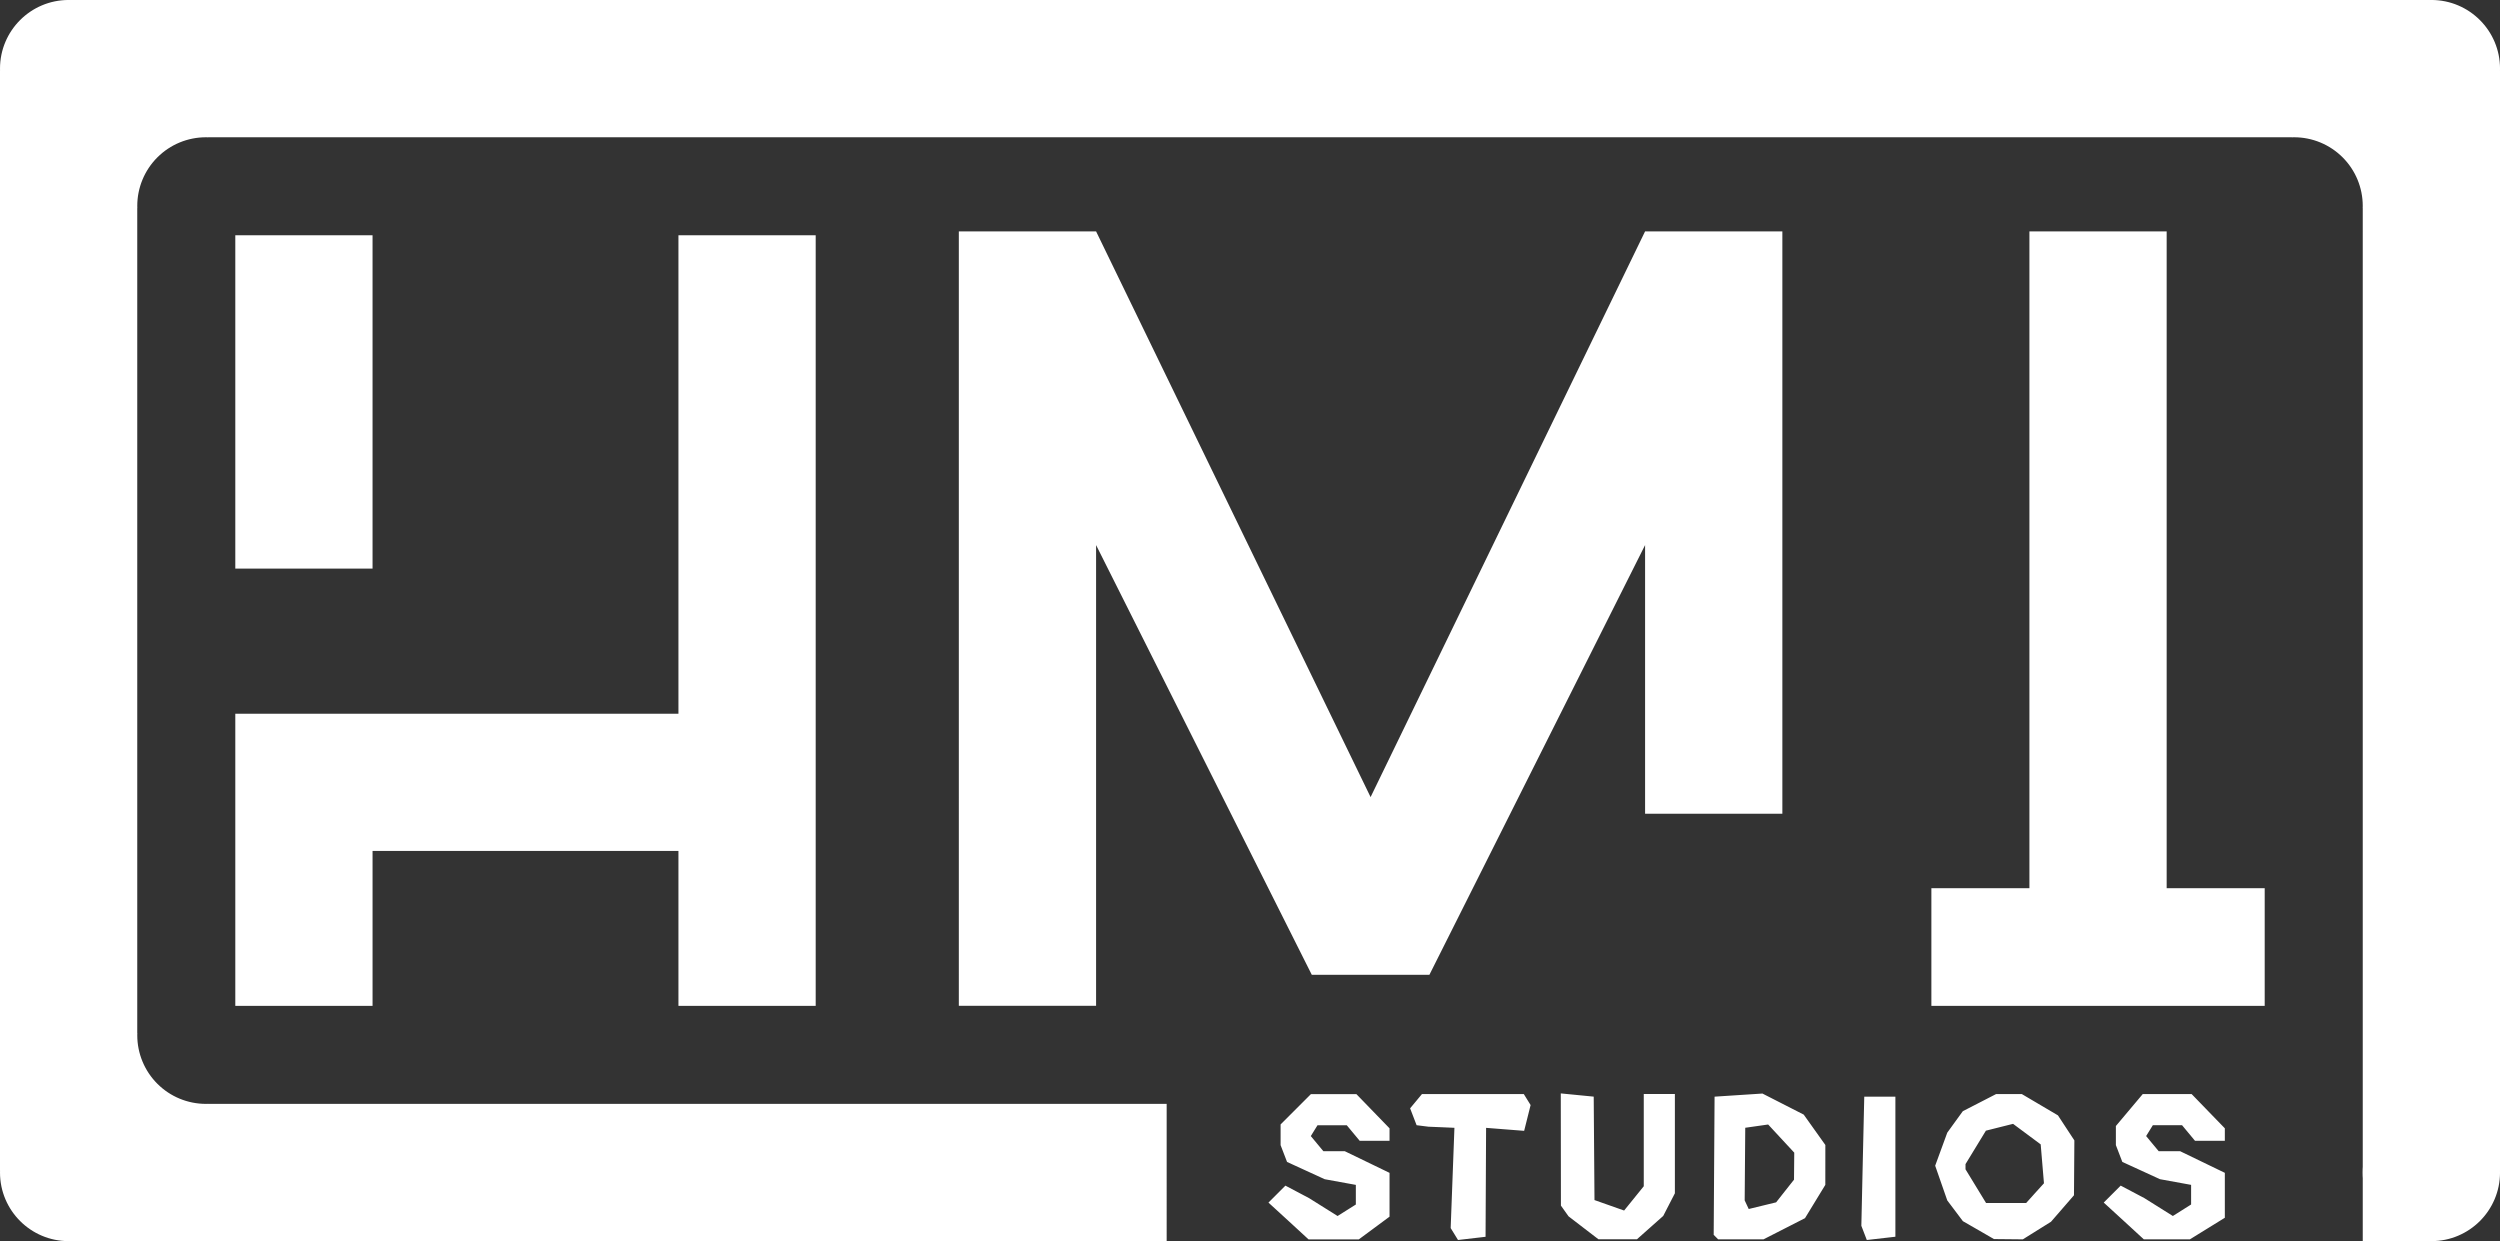 <?xml version="1.0" encoding="UTF-8" standalone="no"?>
<!-- Created with Inkscape (http://www.inkscape.org/) -->

<svg
   width="141mm"
   height="70mm"
   viewBox="0 0 141 70"
   version="1.1"
   id="svg1"
   xml:space="preserve"
   inkscape:version="1.3.2 (091e20e, 2023-11-25, custom)"
   sodipodi:docname="hmi-icon.svg"
   inkscape:export-filename="hmi-256.png"
   inkscape:export-xdpi="36.124447"
   inkscape:export-ydpi="36.124447"
   xmlns:inkscape="http://www.inkscape.org/namespaces/inkscape"
   xmlns:sodipodi="http://sodipodi.sourceforge.net/DTD/sodipodi-0.dtd"
   xmlns="http://www.w3.org/2000/svg"
   xmlns:svg="http://www.w3.org/2000/svg"><rect x="0" y="0" width="141" height="70" fill="#333333" stroke="none"/><sodipodi:namedview
     id="namedview1"
     pagecolor="#585858"
     bordercolor="#000000"
     borderopacity="0.25"
     inkscape:showpageshadow="2"
     inkscape:pageopacity="0.0"
     inkscape:pagecheckerboard="false"
     inkscape:deskcolor="#d1d1d1"
     inkscape:document-units="mm"
     inkscape:zoom="0.70710678"
     inkscape:cx="67.175144"
     inkscape:cy="50.204581"
     inkscape:window-width="1920"
     inkscape:window-height="1017"
     inkscape:window-x="1912"
     inkscape:window-y="-8"
     inkscape:window-maximized="1"
     inkscape:current-layer="layer1" /><defs
     id="defs1"><inkscape:path-effect
       effect="powerclip"
       id="path-effect3"
       is_visible="true"
       lpeversion="1"
       inverse="true"
       flatten="false"
       hide_clip="false"
       message="Use fill-rule evenodd on &lt;b&gt;fill and stroke&lt;/b&gt; dialog if no flatten result after convert clip to paths." /><clipPath
       clipPathUnits="userSpaceOnUse"
       id="clipPath1"><g
         id="g3"
         style="display:none;fill:none"><circle
           style="fill:none;stroke-width:0.154"
           id="circle1"
           cx="31.111"
           cy="66.612"
           r="3.871"
           d="m 34.982,66.612 a 3.871,3.871 0 0 1 -3.87,3.87 3.871,3.871 0 0 1 -3.87,-3.87 3.871,3.871 0 0 1 3.87,-3.87 3.871,3.871 0 0 1 3.87,3.87 z" /><circle
           style="fill:none;stroke-width:0.154"
           id="circle2"
           cx="31.111"
           cy="113.388"
           r="3.871"
           d="m 34.982,113.388 a 3.871,3.871 0 0 1 -3.87,3.87 3.871,3.871 0 0 1 -3.87,-3.87 3.871,3.871 0 0 1 3.87,-3.87 3.871,3.871 0 0 1 3.87,3.87 z" /><circle
           style="fill:none;stroke-width:0.154"
           id="circle3"
           cx="148.888"
           cy="66.612"
           r="3.871"
           d="m 152.759,66.612 a 3.871,3.871 0 0 1 -3.87,3.87 3.871,3.871 0 0 1 -3.87,-3.87 3.871,3.871 0 0 1 3.87,-3.87 3.871,3.871 0 0 1 3.87,3.87 z" /></g><path
         id="lpe_path-effect3"
         style="fill:none"
         class="powerclip"
         d="m 14.5,50 h 151 v 80 h -151 z m 20.482,16.612 a 3.871,3.871 0 0 0 -3.87,-3.87 3.871,3.871 0 0 0 -3.87,3.87 3.871,3.871 0 0 0 3.87,3.87 3.871,3.871 0 0 0 3.87,-3.87 z m 0,46.777 a 3.871,3.871 0 0 0 -3.87,-3.87 3.871,3.871 0 0 0 -3.87,3.87 3.871,3.871 0 0 0 3.87,3.87 3.871,3.871 0 0 0 3.87,-3.87 z M 152.759,66.612 a 3.871,3.871 0 0 0 -3.87,-3.87 3.871,3.871 0 0 0 -3.87,3.87 3.871,3.871 0 0 0 3.87,3.87 3.871,3.871 0 0 0 3.87,-3.87 z" /></clipPath></defs><g
     inkscape:label="Layer 1"
     inkscape:groupmode="layer"
     id="layer1"
     transform="translate(-19.5,-55)"><path
       style="fill:#ffffff;stroke-width:1.106"
       d="m 23.5,55 h 133 l 4,4 v 62 l -4,4 h -3.741 l 2.1e-4,-58.259 -4,-4 H 31.241 l -4,4 v 46.518 l 4,4 54.059,6e-5 V 125 H 23.5 l -4,-4 V 59 Z m 68.673,68.862 -1.132,-1.036 0.478,-0.478 0.478,-0.478 0.669,0.353 0.669,0.354 0.802,0.503 0.802,0.503 0.515,-0.324 0.515,-0.324 v -0.553 -0.554 l -0.878,-0.16 -0.878,-0.16 -1.062,-0.487 -1.062,-0.487 -0.182,-0.474 -0.182,-0.474 v -0.584 -0.584 l 0.855,-0.855 0.855,-0.855 h 1.282 1.282 l 0.935,0.965 0.935,0.965 v 0.352 0.351 h -0.842 -0.842 l -0.364,-0.438 -0.364,-0.439 h -0.825 -0.825 l -0.189,0.305 -0.189,0.306 0.354,0.426 0.354,0.426 h 0.603 0.603 l 1.263,0.611 1.263,0.611 v 1.236 1.235 l -0.866,0.641 -0.866,0.64 h -1.418 -1.418 z m 9.351,0.735 -0.206,-0.334 0.106,-2.828 0.106,-2.827 -0.732,-0.032 -0.731,-0.03 -0.335,-0.042 -0.335,-0.042 -0.183,-0.476 -0.183,-0.476 0.334,-0.402 0.333,-0.401 h 2.873 2.873 l 0.191,0.309 0.192,0.309 -0.182,0.727 -0.182,0.727 -1.074,-0.084 -1.073,-0.084 -0.015,3.072 -0.015,3.072 -0.777,0.09 -0.777,0.09 z m 7.287,-0.347 -0.845,-0.649 -0.215,-0.302 -0.215,-0.303 -0.004,-3.164 -0.004,-3.164 0.928,0.091 0.929,0.091 0.022,2.917 0.022,2.917 0.835,0.295 0.836,0.295 0.554,-0.685 0.554,-0.685 v -2.601 -2.6 h 0.878 0.877 v 2.799 2.799 l -0.329,0.639 -0.329,0.639 -0.741,0.658 -0.741,0.658 h -1.085 -1.086 z m 7.467,0.522 -0.126,-0.126 0.025,-3.897 0.025,-3.897 1.35,-0.088 1.35,-0.088 1.164,0.594 1.164,0.594 0.61,0.857 0.61,0.856 -9.3e-4,1.125 -9.3e-4,1.125 -0.573,0.939 -0.573,0.939 -1.17,0.597 -1.17,0.597 h -1.28 -1.28 z m 3.898,-2.598 0.506,-0.64 0.007,-0.762 0.007,-0.762 -0.736,-0.794 -0.736,-0.794 -0.646,0.092 -0.646,0.092 -0.016,2.048 -0.016,2.048 0.114,0.243 0.114,0.243 0.772,-0.188 0.773,-0.188 z m 4.458,2.362 -0.154,-0.402 0.081,-3.641 0.083,-3.641 h 0.878 0.878 v 3.95 3.95 l -0.806,0.092 -0.806,0.092 z m 6.45,-0.158 -0.877,-0.504 -0.44,-0.585 -0.441,-0.585 -0.341,-0.979 -0.341,-0.979 0.341,-0.932 0.341,-0.932 0.438,-0.606 0.439,-0.605 0.937,-0.482 0.936,-0.482 h 0.729 0.729 l 1.017,0.6 1.017,0.6 0.463,0.706 0.463,0.706 -0.011,1.547 -0.011,1.547 -0.648,0.747 -0.648,0.747 -0.794,0.496 -0.794,0.496 -0.815,-0.008 -0.815,-0.008 z m 3.191,-2.085 0.504,-0.556 -0.092,-1.097 -0.092,-1.097 -0.779,-0.579 -0.779,-0.579 -0.766,0.192 -0.766,0.193 -0.575,0.943 -0.575,0.943 v 0.146 0.147 l 0.58,0.951 0.58,0.951 h 1.129 1.13 z m 5.007,1.568 -1.132,-1.036 0.478,-0.478 0.479,-0.478 0.669,0.353 0.669,0.354 0.802,0.503 0.802,0.503 0.515,-0.324 0.514,-0.324 v -0.553 -0.554 l -0.878,-0.16 -0.878,-0.16 -1.061,-0.487 -1.062,-0.487 -0.182,-0.474 -0.182,-0.474 v -0.539 -0.539 l 0.757,-0.9 0.757,-0.9 h 1.38 1.38 l 0.935,0.965 0.936,0.965 v 0.352 0.351 h -0.842 -0.842 l -0.364,-0.438 -0.364,-0.439 h -0.825 -0.824 l -0.189,0.305 -0.189,0.306 0.353,0.426 0.354,0.426 h 0.603 0.603 l 1.263,0.611 1.263,0.611 v 1.267 1.267 l -0.986,0.609 -0.986,0.609 h -1.298 -1.299 z M 73.578,68.049 h 7.741 L 96.801,99.956 112.283,68.049 h 7.742 v 32.844 h -7.742 V 85.742 L 100.119,109.977 H 93.484 L 81.319,85.742 v 25.987 h -7.741 z"
       id="path3"
       sodipodi:nodetypes="ccccccccccccccccccccccccccccccccccccccccccccccccccccccccccccccccccccccccccccccccccccccccccccccccccccccccccccccccccccccccccccccccccccccccccccccccccccccccccccccccccccccccccccccccccccccccccccccccccccccccccccccccccccccccccccccccccccccccccccccccccccccccccccccccccccccccccccccc"
       clip-path="url(#clipPath1)"
       inkscape:path-effect="#path-effect3"
       inkscape:original-d="m 23.5,55 h 133 l 4,4 v 62 l -4,4 h -3.74121 l 2.1e-4,-58.259 -4,-4 H 31.241 l -3.999845,4 v 46.518 l 3.999845,4 54.059058,6e-5 V 125 H 23.5 l -4,-4 V 59 Z m 68.67298,68.86203 -1.131595,-1.03633 0.478415,-0.47799 0.478391,-0.47844 0.66915,0.35341 0.669162,0.35355 0.802124,0.50267 0.802132,0.50293 0.514579,-0.32406 0.514568,-0.32443 v -0.5533 -0.55375 l -0.877809,-0.15959 -0.877798,-0.16006 -1.061764,-0.48746 -1.061766,-0.48727 -0.181773,-0.47376 -0.181791,-0.47394 v -0.58351 -0.58418 l 0.855294,-0.85525 0.855297,-0.85475 h 1.281796 1.281809 l 0.935222,0.96474 0.935061,0.96486 v 0.35178 0.35142 h -0.841919 -0.841921 l -0.364248,-0.43844 -0.364296,-0.43891 h -0.824661 -0.824703 l -0.188753,0.30497 -0.188756,0.30579 0.353605,0.4262 0.353613,0.42596 h 0.603299 0.603285 l 1.262798,0.61124 1.262657,0.611 v 1.23582 1.23511 l -0.865821,0.64062 -0.865969,0.63991 h -1.417703 -1.417633 z m 9.35086,0.73528 -0.20648,-0.33413 0.10622,-2.82751 0.10554,-2.82728 -0.73191,-0.0322 -0.73108,-0.0305 -0.3345,-0.042 -0.334689,-0.042 -0.182646,-0.47598 -0.182604,-0.47585 0.333729,-0.40235 0.33314,-0.40127 h 2.87334 2.8725 l 0.19096,0.30903 0.19168,0.30897 -0.18234,0.72672 -0.18232,0.72662 -1.0737,-0.0844 -1.07299,-0.0844 -0.0152,3.07206 -0.0152,3.0721 -0.77703,0.0896 -0.77699,0.0896 z m 7.28681,-0.34654 -0.8445,-0.64863 -0.21454,-0.30241 -0.21501,-0.30263 -0.004,-3.16389 -0.004,-3.16384 0.92766,0.0913 0.92854,0.0913 0.0223,2.91735 0.0223,2.91729 0.83547,0.29521 0.83557,0.29536 0.55424,-0.6849 0.55439,-0.68478 v -2.60124 -2.60048 h 0.87834 0.8775 v 2.79871 2.79876 l -0.32851,0.63916 -0.32853,0.63897 -0.74109,0.65827 -0.74116,0.65835 h -1.08548 -1.08551 z m 7.46684,0.52201 -0.12587,-0.12592 0.0248,-3.89683 0.0248,-3.89732 1.34996,-0.0882 1.34993,-0.0881 1.16445,0.59394 1.16395,0.59356 0.6097,0.85657 0.60981,0.85616 -9.3e-4,1.12544 -9.3e-4,1.12527 -0.57275,0.93903 -0.57286,0.93908 -1.17011,0.59661 -1.17002,0.59726 h -1.2798 -1.27953 z m 3.89812,-2.59847 0.50599,-0.64016 0.007,-0.76191 0.007,-0.76193 -0.73629,-0.7938 -0.73572,-0.79428 -0.64623,0.0925 -0.64589,0.0925 -0.0164,2.04812 -0.0164,2.04816 0.11395,0.24288 0.1144,0.24338 0.77234,-0.18801 0.77268,-0.1876 z m 4.45753,2.36225 -0.15397,-0.40189 0.0814,-3.64087 0.0825,-3.64109 h 0.87777 0.8776 v 3.94955 3.94991 l -0.80627,0.0924 -0.80631,0.0924 z m 6.45035,-0.15751 -0.87675,-0.50425 -0.43991,-0.58546 -0.44053,-0.58486 -0.34101,-0.9786 -0.34107,-0.97917 0.34107,-0.93206 0.34101,-0.9324 0.43845,-0.60589 0.43905,-0.60503 0.93668,-0.48247 0.93645,-0.48234 h 0.72928 0.72916 l 1.01668,0.59985 1.0167,0.59958 0.46345,0.70634 0.46286,0.70643 -0.0109,1.54651 -0.0109,1.54663 -0.64811,0.74728 -0.64778,0.74728 -0.79427,0.49579 -0.79411,0.49638 -0.81521,-0.008 -0.81464,-0.008 z m 3.19055,-2.08516 0.50373,-0.55606 -0.0922,-1.09676 -0.0922,-1.09734 -0.77894,-0.57876 -0.77942,-0.57913 -0.76605,0.19174 -0.7657,0.19267 -0.5752,0.9431 -0.57533,0.94265 v 0.14626 0.14679 l 0.57982,0.9508 0.57984,0.95093 h 1.12928 1.1298 z m 5.00747,1.56814 -1.13198,-1.03633 0.47835,-0.47799 0.47893,-0.47844 0.66864,0.35341 0.66932,0.35355 0.80204,0.50267 0.80218,0.50293 0.51487,-0.32406 0.51428,-0.32443 v -0.5533 -0.55375 l -0.87752,-0.15959 -0.87822,-0.16006 -1.06121,-0.48746 -1.06213,-0.48727 -0.18182,-0.47376 -0.18178,-0.47394 v -0.53885 -0.5389 l 0.75737,-0.89979 0.75748,-0.90015 h 1.37959 1.38015 l 0.93465,0.96474 0.93572,0.96486 v 0.35178 0.35142 h -0.84242 -0.84203 l -0.36426,-0.43844 -0.36425,-0.43891 h -0.8246 -0.82438 l -0.18876,0.30497 -0.18865,0.30579 0.35321,0.4262 0.35404,0.42596 h 0.60318 0.60287 l 1.26285,0.61124 1.2632,0.611 v 1.26658 1.26668 l -0.98586,0.60903 -0.98553,0.60917 h -1.2977 -1.29857 z M 73.577702,68.048932 h 7.741191 L 96.801197,99.95625 112.28349,68.048932 h 7.74157 v 32.843558 h -7.74157 V 85.742435 L 100.11871,109.9768 H 93.483594 L 81.318893,85.742435 v 25.987485 h -7.741191 z" /><circle
       style="fill:#ffffff;stroke-width:0.154"
       id="path4"
       cx="23.371"
       cy="58.87"
       r="3.871" /><circle
       style="fill:#ffffff;stroke-width:0.154"
       id="path4-1"
       cx="23.371"
       cy="121.129"
       r="3.871" /><circle
       style="fill:#ffffff;stroke-width:0.154"
       id="circle4"
       cx="156.63"
       cy="121.129"
       r="3.871" /><circle
       style="fill:#ffffff;stroke-width:0.154"
       id="circle5"
       cx="156.63"
       cy="58.87"
       r="3.871" /><path
       style="fill:#ffffff;stroke-width:1.106"
       d="M 32.771,95.253 H 57.764 V 68.27 h 7.741 v 43.46 h -7.741 v -8.736 H 40.512 v 8.736 h -7.741 z m 95.659,16.477 v -6.635 h 5.529 V 68.049 h 7.741 v 37.046 h 5.529 v 6.635 z M 32.771,68.27 h 7.741 v 18.799 h -7.741 z"
       id="path1"
       sodipodi:nodetypes="ccccccccccccccccccccccccc" /></g></svg>
